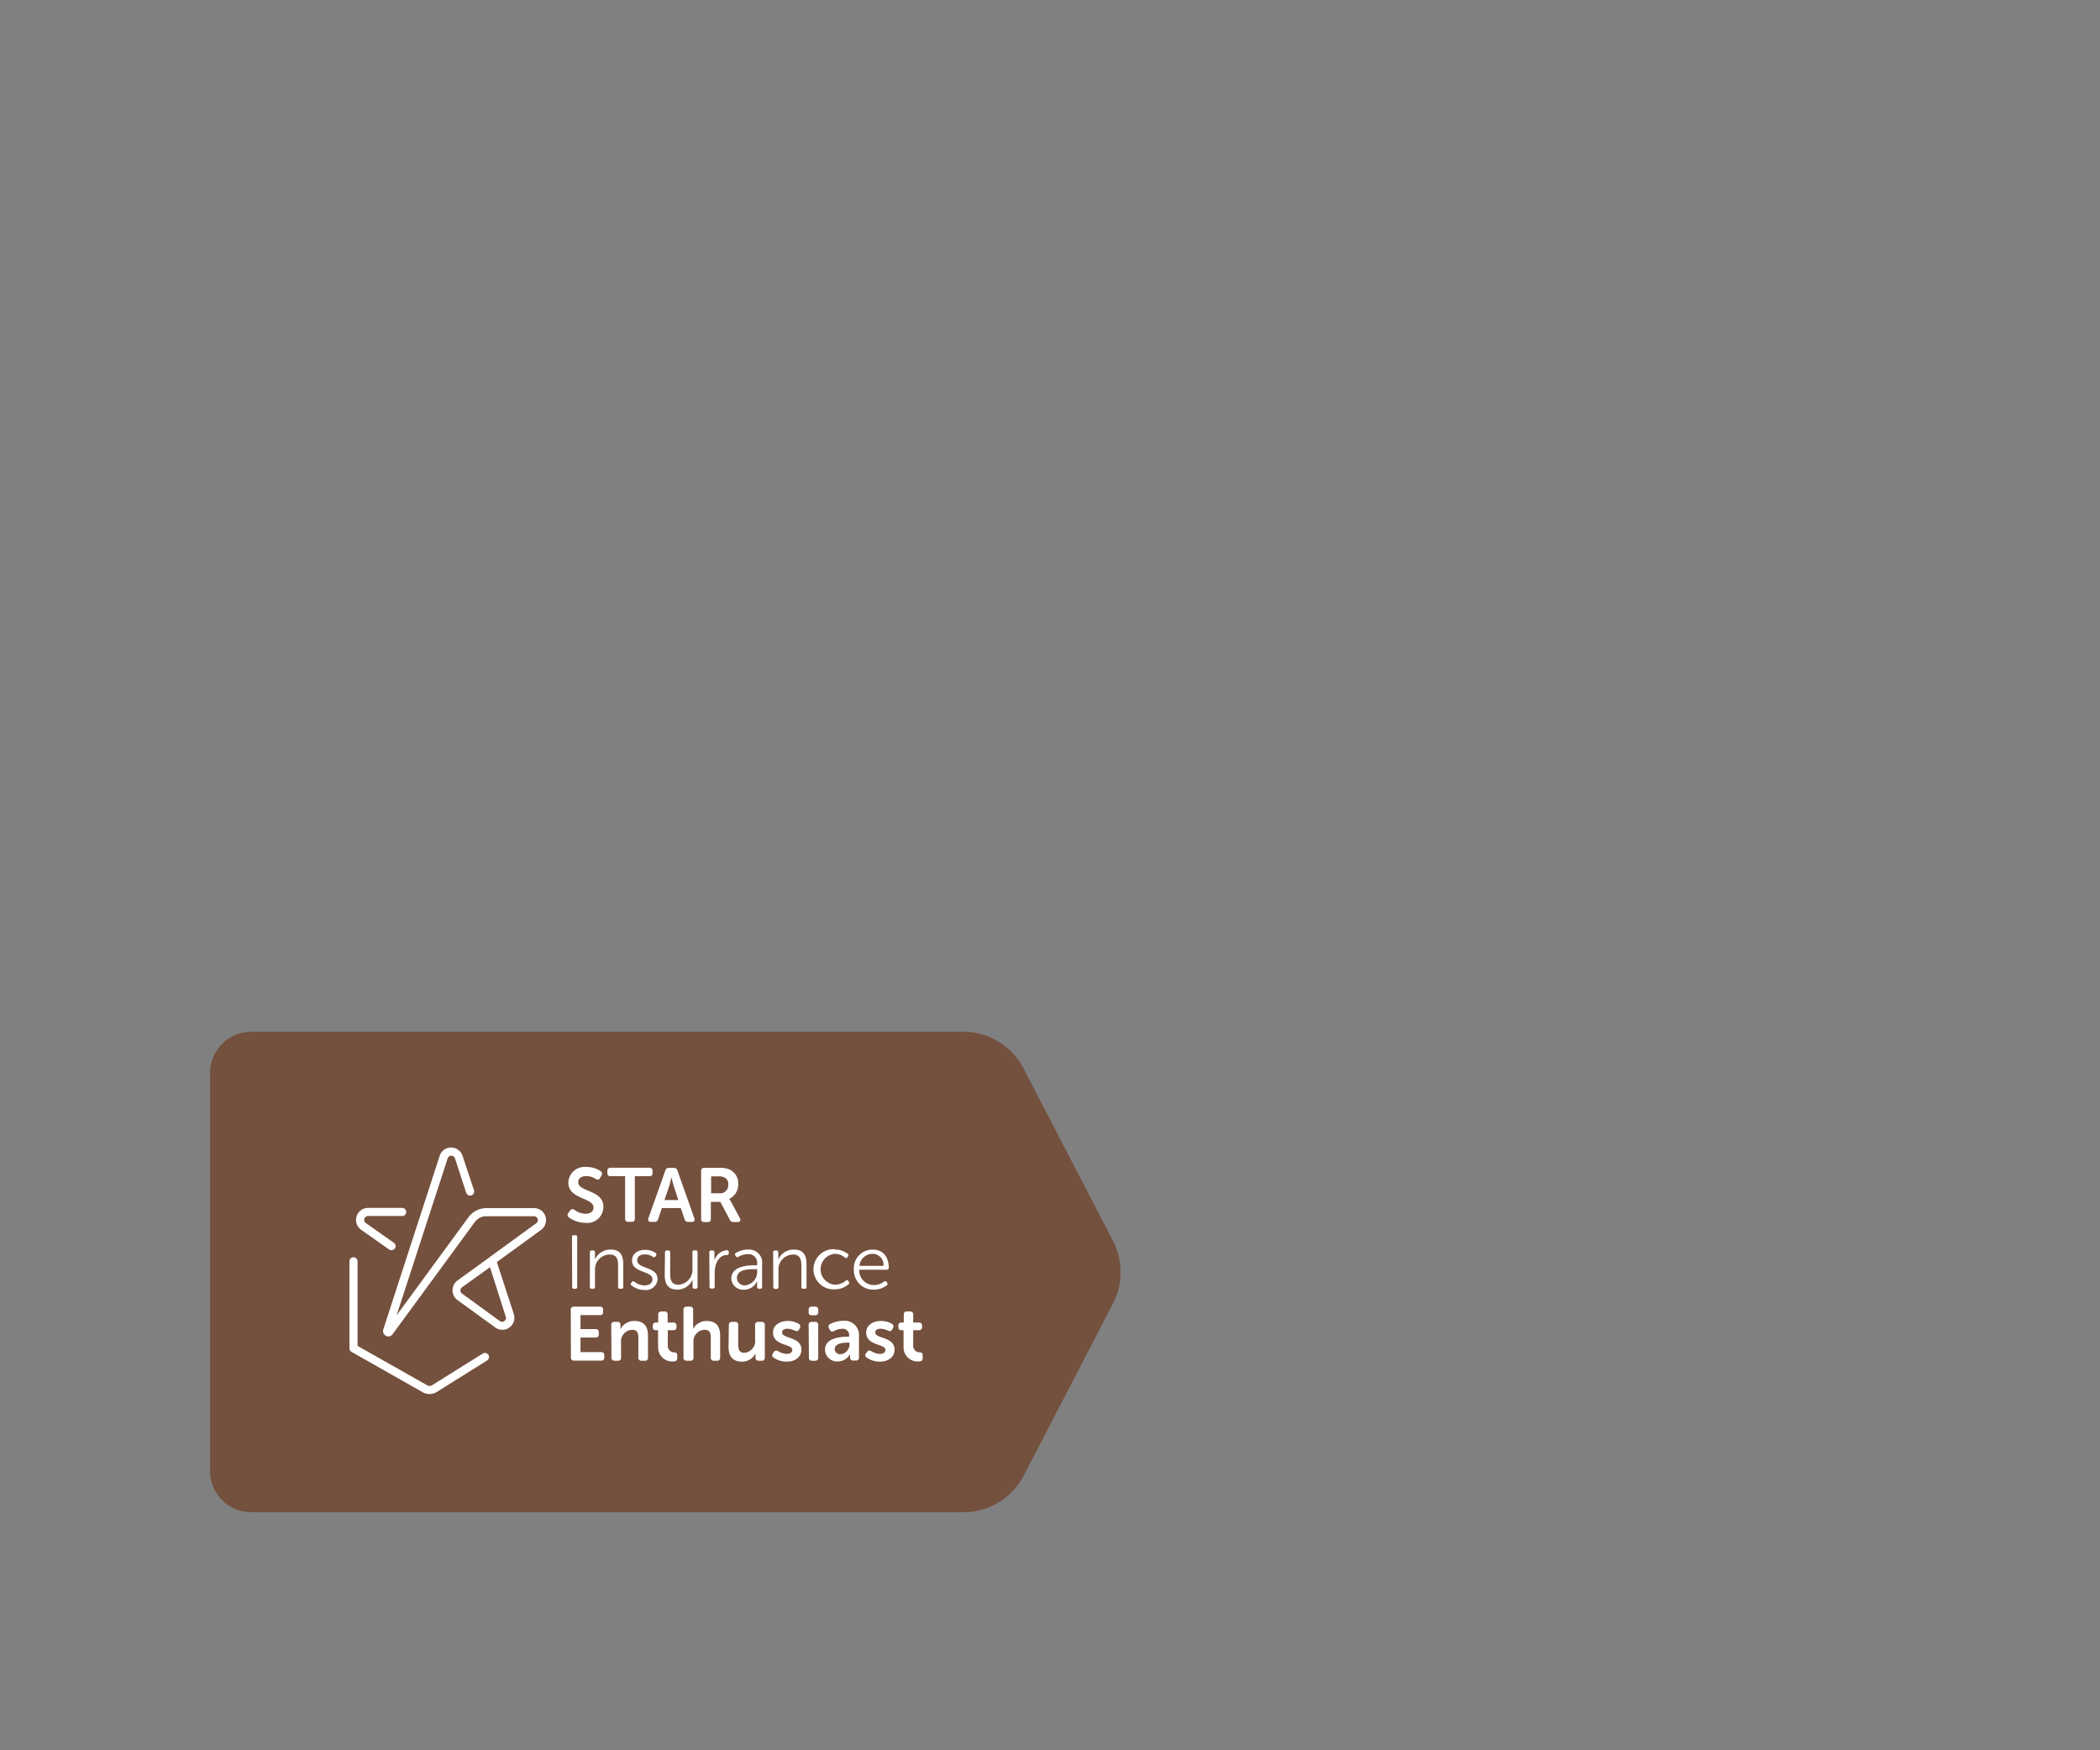 <svg id="Layer_1" data-name="Layer 1" xmlns="http://www.w3.org/2000/svg" viewBox="0 0 300 250"><rect x="0" y="0" width="300" height="250" fill="#808080" stroke="none"/><defs><style>.cls-1{fill:none;}.cls-2{fill:#74503e;}.cls-3{fill:#fff;}</style></defs><title>Artboard 1 copy 6</title><rect class="cls-1" width="300" height="250"/><path class="cls-2" d="M35.91,216H137.63a9.71,9.71,0,0,0,8.62-5.24L159,186.18a9.73,9.73,0,0,0,0-8.94l-12.78-24.63a9.71,9.71,0,0,0-8.62-5.24H35.91a5.9,5.9,0,0,0-5.9,5.9v56.88A5.9,5.9,0,0,0,35.91,216Z"/><path class="cls-3" d="M81.2,173.25l.24-.35c.17-.23.36-.25.63-.09a2.73,2.73,0,0,0,1.57.56c.71,0,1.15-.36,1.15-.88,0-1.47-3.6-1.16-3.6-3.57a2.34,2.34,0,0,1,2.6-2.24,3.6,3.6,0,0,1,2,.59.43.43,0,0,1,.14.62l-.2.36c-.16.32-.39.27-.62.15a2.55,2.55,0,0,0-1.33-.42c-.72,0-1.18.35-1.18.87,0,1.44,3.6,1.07,3.6,3.53a2.31,2.31,0,0,1-2.55,2.29,4.1,4.1,0,0,1-2.38-.79A.4.4,0,0,1,81.2,173.25Z"/><path class="cls-3" d="M89.3,168H87.23c-.31,0-.46-.15-.46-.44v-.31a.41.41,0,0,1,.46-.46h5.54a.41.41,0,0,1,.45.46v.31a.39.39,0,0,1-.45.44H90.69v6.06a.4.4,0,0,1-.45.46h-.49a.41.41,0,0,1-.45-.46Z"/><path class="cls-3" d="M95.05,167.18a.49.49,0,0,1,.51-.37h.7a.48.48,0,0,1,.51.37L99.19,174c.11.32,0,.53-.37.53h-.5a.5.5,0,0,1-.52-.37l-.54-1.61H94.55l-.53,1.6a.49.49,0,0,1-.51.38H93c-.34,0-.48-.21-.37-.53Zm1.86,4.23-.68-2.06c-.13-.44-.31-1.2-.31-1.2h0s-.17.76-.3,1.2l-.7,2.06Z"/><path class="cls-3" d="M100.16,167.27a.41.41,0,0,1,.45-.46h2.08a3.51,3.51,0,0,1,1.47.21,2.15,2.15,0,0,1,1.3,2.11,2.24,2.24,0,0,1-1.29,2.11v0a2.62,2.62,0,0,1,.25.4L105.7,174c.18.32,0,.55-.32.55h-.59a.55.55,0,0,1-.53-.32l-1.36-2.57h-1.35v2.43a.4.4,0,0,1-.44.46h-.5a.4.4,0,0,1-.45-.46Zm2.65,3.17a1.13,1.13,0,0,0,1.22-1.23,1,1,0,0,0-.61-1.06,1.85,1.85,0,0,0-.83-.13h-1v2.42Z"/><path class="cls-3" d="M81.71,176.7a.24.24,0,0,1,.26-.27h.23a.24.24,0,0,1,.26.27v7.11a.24.24,0,0,1-.26.27H82a.24.24,0,0,1-.26-.27Z"/><path class="cls-3" d="M84.27,178.88a.25.25,0,0,1,.27-.27h.2a.24.24,0,0,1,.26.27v.63a1.89,1.89,0,0,1,0,.39h0a2.4,2.4,0,0,1,2.21-1.42c1.36,0,1.83.77,1.83,2.12v3.21a.24.24,0,0,1-.27.27h-.2a.24.24,0,0,1-.27-.27v-3c0-.85-.14-1.62-1.19-1.62A2.12,2.12,0,0,0,85,181.4v2.41a.24.24,0,0,1-.26.27h-.21a.25.25,0,0,1-.27-.27Z"/><path class="cls-3" d="M90.2,183.21l.09-.11c.09-.13.21-.14.37,0a2.37,2.37,0,0,0,1.44.5c.61,0,1.11-.31,1.11-.88,0-1.23-2.92-.86-2.92-2.67,0-1,.86-1.53,1.86-1.53a2.56,2.56,0,0,1,1.5.44.23.23,0,0,1,.07.36l-.07.12a.24.24,0,0,1-.37.08,2.08,2.08,0,0,0-1.18-.35c-.57,0-1.07.25-1.07.85,0,1.26,2.91.86,2.91,2.68a1.65,1.65,0,0,1-1.85,1.55,2.84,2.84,0,0,1-1.85-.63A.24.24,0,0,1,90.2,183.21Z"/><path class="cls-3" d="M95,178.88a.24.24,0,0,1,.26-.27h.2a.25.25,0,0,1,.28.27v3c0,.86.13,1.62,1.18,1.62a2.13,2.13,0,0,0,2-2.28v-2.35a.24.24,0,0,1,.27-.27h.2a.24.24,0,0,1,.26.27v4.93a.24.24,0,0,1-.26.27h-.19a.24.24,0,0,1-.26-.27v-.63a2.72,2.72,0,0,1,0-.4h0a2.37,2.37,0,0,1-2.16,1.43c-1.29,0-1.82-.7-1.82-2.12Z"/><path class="cls-3" d="M101.33,178.88a.24.24,0,0,1,.27-.27h.19a.25.25,0,0,1,.27.27v.74a1.88,1.88,0,0,1,0,.43h0a2,2,0,0,1,1.77-1.47c.19,0,.28.08.28.26V179c0,.18-.12.27-.31.27-1.15,0-1.7,1.32-1.7,2.46v2.05a.24.24,0,0,1-.26.27h-.21a.24.24,0,0,1-.27-.27Z"/><path class="cls-3" d="M107.84,180.73h.32v-.18a1.23,1.23,0,0,0-1.35-1.41,2.6,2.6,0,0,0-1.33.38.25.25,0,0,1-.37-.09l-.06-.1a.24.24,0,0,1,.08-.37,3.26,3.26,0,0,1,1.74-.48,1.86,1.86,0,0,1,2,2.1v3.23a.24.24,0,0,1-.26.27h-.18a.24.24,0,0,1-.27-.27v-.44a1.86,1.86,0,0,1,0-.41h0a2,2,0,0,1-1.85,1.25,1.68,1.68,0,0,1-1.84-1.6C104.51,180.83,106.79,180.73,107.84,180.73Zm-1.35,2.86a1.91,1.91,0,0,0,1.67-2.05v-.26h-.3c-.86,0-2.59,0-2.59,1.27A1.09,1.09,0,0,0,106.49,183.59Z"/><path class="cls-3" d="M110.45,178.88a.25.25,0,0,1,.27-.27h.2a.24.24,0,0,1,.26.27v.63a1.89,1.89,0,0,1,0,.39h0a2.4,2.4,0,0,1,2.21-1.42c1.36,0,1.83.77,1.83,2.12v3.21a.24.24,0,0,1-.27.27h-.2a.24.24,0,0,1-.27-.27v-3c0-.85-.14-1.62-1.19-1.62a2.12,2.12,0,0,0-2.08,2.23v2.41a.24.24,0,0,1-.26.27h-.21a.25.25,0,0,1-.27-.27Z"/><path class="cls-3" d="M119.29,178.48a2.85,2.85,0,0,1,1.82.62.23.23,0,0,1,0,.37l-.07.12c-.1.15-.22.15-.37,0a2.29,2.29,0,0,0-1.38-.5,2.21,2.21,0,0,0,0,4.41,2.36,2.36,0,0,0,1.54-.58.22.22,0,0,1,.36.06l.08.11a.27.27,0,0,1-.07.37,3,3,0,0,1-1.95.7,2.87,2.87,0,1,1,0-5.73Z"/><path class="cls-3" d="M124.68,178.48c1.46,0,2.29,1.05,2.29,2.61a.27.27,0,0,1-.29.27h-3.93a2.09,2.09,0,0,0,2.12,2.19,2.38,2.38,0,0,0,1.43-.5.23.23,0,0,1,.36.06l.09.13a.26.26,0,0,1-.08.36,3.08,3.08,0,0,1-1.83.61,2.77,2.77,0,0,1-2.86-2.86A2.67,2.67,0,0,1,124.68,178.48Zm1.53,2.33a1.56,1.56,0,0,0-1.55-1.72,1.88,1.88,0,0,0-1.88,1.72Z"/><path class="cls-3" d="M81.54,187.09a.41.41,0,0,1,.44-.46H85.7a.42.42,0,0,1,.46.46v.3a.4.4,0,0,1-.46.45H82.93v2h2.15a.41.41,0,0,1,.46.45v.3a.41.41,0,0,1-.46.46H82.93v2.08h2.95a.4.4,0,0,1,.45.44v.31a.41.41,0,0,1-.45.46H82a.4.4,0,0,1-.44-.46Z"/><path class="cls-3" d="M87.32,189.27a.41.41,0,0,1,.45-.46h.42a.4.4,0,0,1,.45.46v.33a1.91,1.91,0,0,1,0,.25h0a2.16,2.16,0,0,1,2-1.17c1.23,0,1.93.64,1.93,2.11v3.11a.4.4,0,0,1-.45.46h-.47a.42.42,0,0,1-.46-.46v-2.83c0-.67-.17-1.13-.87-1.13a1.66,1.66,0,0,0-1.6,1.82v2.14a.4.4,0,0,1-.44.46h-.48a.41.41,0,0,1-.45-.46Z"/><path class="cls-3" d="M94,190h-.3a.39.39,0,0,1-.44-.45v-.19a.41.41,0,0,1,.45-.46h.32v-1.13a.41.41,0,0,1,.46-.45h.43a.41.41,0,0,1,.46.45v1.13h.8a.42.42,0,0,1,.46.46v.19a.4.4,0,0,1-.45.45H95.4v2.16a.91.91,0,0,0,.89,1c.34,0,.46.14.46.45V194c0,.33-.19.46-.57.46a2,2,0,0,1-2.16-2Z"/><path class="cls-3" d="M97.64,187.09a.42.42,0,0,1,.46-.46h.46a.41.41,0,0,1,.46.46v2.24a3.51,3.51,0,0,1,0,.47h0a2.19,2.19,0,0,1,1.92-1.12c1.23,0,1.94.64,1.94,2.11v3.11a.41.41,0,0,1-.46.46H102a.41.41,0,0,1-.46-.46v-2.83c0-.67-.17-1.13-.87-1.13a1.65,1.65,0,0,0-1.6,1.84v2.12a.41.41,0,0,1-.46.46H98.1a.41.41,0,0,1-.46-.46Z"/><path class="cls-3" d="M104.12,189.27a.41.41,0,0,1,.46-.46H105a.41.41,0,0,1,.46.46v2.82c0,.68.17,1.13.86,1.13a1.66,1.66,0,0,0,1.55-1.87v-2.08a.41.41,0,0,1,.46-.46h.47a.42.42,0,0,1,.46.46v4.63a.42.42,0,0,1-.46.46h-.43a.4.4,0,0,1-.44-.46v-.33a1.72,1.72,0,0,1,0-.25h0a2.15,2.15,0,0,1-1.93,1.17c-1.18,0-1.92-.6-1.92-2.11Z"/><path class="cls-3" d="M110.42,193.3l.13-.2c.16-.22.35-.25.62-.1a2.48,2.48,0,0,0,1.24.38c.48,0,.77-.22.77-.57,0-.9-2.75-.56-2.75-2.47,0-1.09,1-1.66,2.12-1.66a3.09,3.09,0,0,1,1.54.4.42.42,0,0,1,.17.61l-.11.2c-.13.26-.34.29-.61.17a2.47,2.47,0,0,0-1.06-.27c-.47,0-.75.19-.75.54,0,.91,2.76.56,2.76,2.45,0,1-.83,1.71-2.11,1.71a3.19,3.19,0,0,1-1.85-.57A.39.39,0,0,1,110.42,193.3Z"/><path class="cls-3" d="M115.52,187.42v-.33a.41.41,0,0,1,.44-.46h.48a.42.42,0,0,1,.46.46v.33a.41.41,0,0,1-.46.44H116A.39.39,0,0,1,115.52,187.42Zm0,1.85a.4.4,0,0,1,.44-.46h.48a.41.41,0,0,1,.45.46v4.63a.41.41,0,0,1-.45.46H116a.4.4,0,0,1-.44-.46Z"/><path class="cls-3" d="M121.08,190.93h.22v-.13a.9.9,0,0,0-1-1,2.38,2.38,0,0,0-1.15.32.41.41,0,0,1-.61-.19l-.11-.21a.41.41,0,0,1,.17-.61,4,4,0,0,1,1.82-.45,2.05,2.05,0,0,1,2.29,2.21v3a.4.4,0,0,1-.45.46h-.37a.4.4,0,0,1-.45-.46v-.22a1.22,1.22,0,0,1,0-.24h0a2,2,0,0,1-1.74,1.05,1.71,1.71,0,0,1-1.84-1.67C117.83,191.2,119.84,190.93,121.08,190.93Zm-1,2.5a1.41,1.41,0,0,0,1.27-1.46v-.2h-.22c-.7,0-1.89.11-1.89.93A.76.76,0,0,0,120,193.43Z"/><path class="cls-3" d="M123.73,193.3l.13-.2c.16-.22.34-.25.62-.1a2.48,2.48,0,0,0,1.24.38c.47,0,.77-.22.77-.57,0-.9-2.75-.56-2.75-2.47,0-1.09,1-1.66,2.12-1.66a3.09,3.09,0,0,1,1.54.4.41.41,0,0,1,.16.61l-.1.2c-.13.26-.34.29-.61.17a2.47,2.47,0,0,0-1.06-.27c-.48,0-.75.19-.75.54,0,.91,2.75.56,2.75,2.45,0,1-.82,1.71-2.11,1.71a3.25,3.25,0,0,1-1.85-.57A.39.39,0,0,1,123.73,193.3Z"/><path class="cls-3" d="M129.08,190h-.29a.4.4,0,0,1-.45-.45v-.19a.41.41,0,0,1,.46-.46h.31v-1.13a.41.41,0,0,1,.46-.45H130a.41.41,0,0,1,.46.45v1.13h.81a.41.41,0,0,1,.45.46v.19a.4.4,0,0,1-.44.45h-.82v2.16a.91.91,0,0,0,.89,1c.34,0,.46.14.46.45V194c0,.33-.19.46-.57.46a2,2,0,0,1-2.16-2Z"/><path class="cls-3" d="M55.49,190.89a.73.73,0,0,1-.35-.09.76.76,0,0,1-.38-.92l8.05-24.78a1.69,1.69,0,0,1,1.63-1.19h0a1.71,1.71,0,0,1,1.64,1.19L67.71,170a.59.59,0,0,1-.37.74.58.58,0,0,1-.74-.37L65,165.47a.54.54,0,0,0-.53-.39h0a.53.53,0,0,0-.52.38l-7.29,22.41,10.26-14a3.2,3.2,0,0,1,2.57-1.31H76.3a1.72,1.72,0,0,1,1,3.11l-6.25,4.54-.07.06,2.42,7.42a1.72,1.72,0,0,1-2.65,1.92l-5.4-3.92a1.74,1.74,0,0,1,0-2.79l4.53-3.28.07-.06,6.66-4.84a.52.52,0,0,0,.2-.61.54.54,0,0,0-.52-.39H69.46a2,2,0,0,0-1.63.83l-11.73,16A.74.74,0,0,1,55.49,190.89ZM70,181l-4,2.87a.55.55,0,0,0,0,.89l5.4,3.93a.54.54,0,0,0,.65,0,.53.53,0,0,0,.2-.62Z"/><path class="cls-3" d="M55.9,178.57a.52.52,0,0,1-.33-.11l-4-2.82a1.72,1.72,0,0,1,1-3.11h4.88a.58.58,0,0,1,0,1.16H52.59a.54.54,0,0,0-.53.39.52.52,0,0,0,.2.61l4,2.82a.58.58,0,0,1-.34,1.06Z"/><path class="cls-3" d="M61.33,199.11a1.87,1.87,0,0,1-.94-.25l-10.18-5.77a.6.6,0,0,1-.29-.51V180.16a.58.58,0,1,1,1.16,0v12.08L61,197.85a.7.7,0,0,0,.74,0l7.23-4.52a.58.58,0,0,1,.8.19.58.58,0,0,1-.18.8l-7.23,4.52A1.88,1.88,0,0,1,61.33,199.11Z"/></svg>